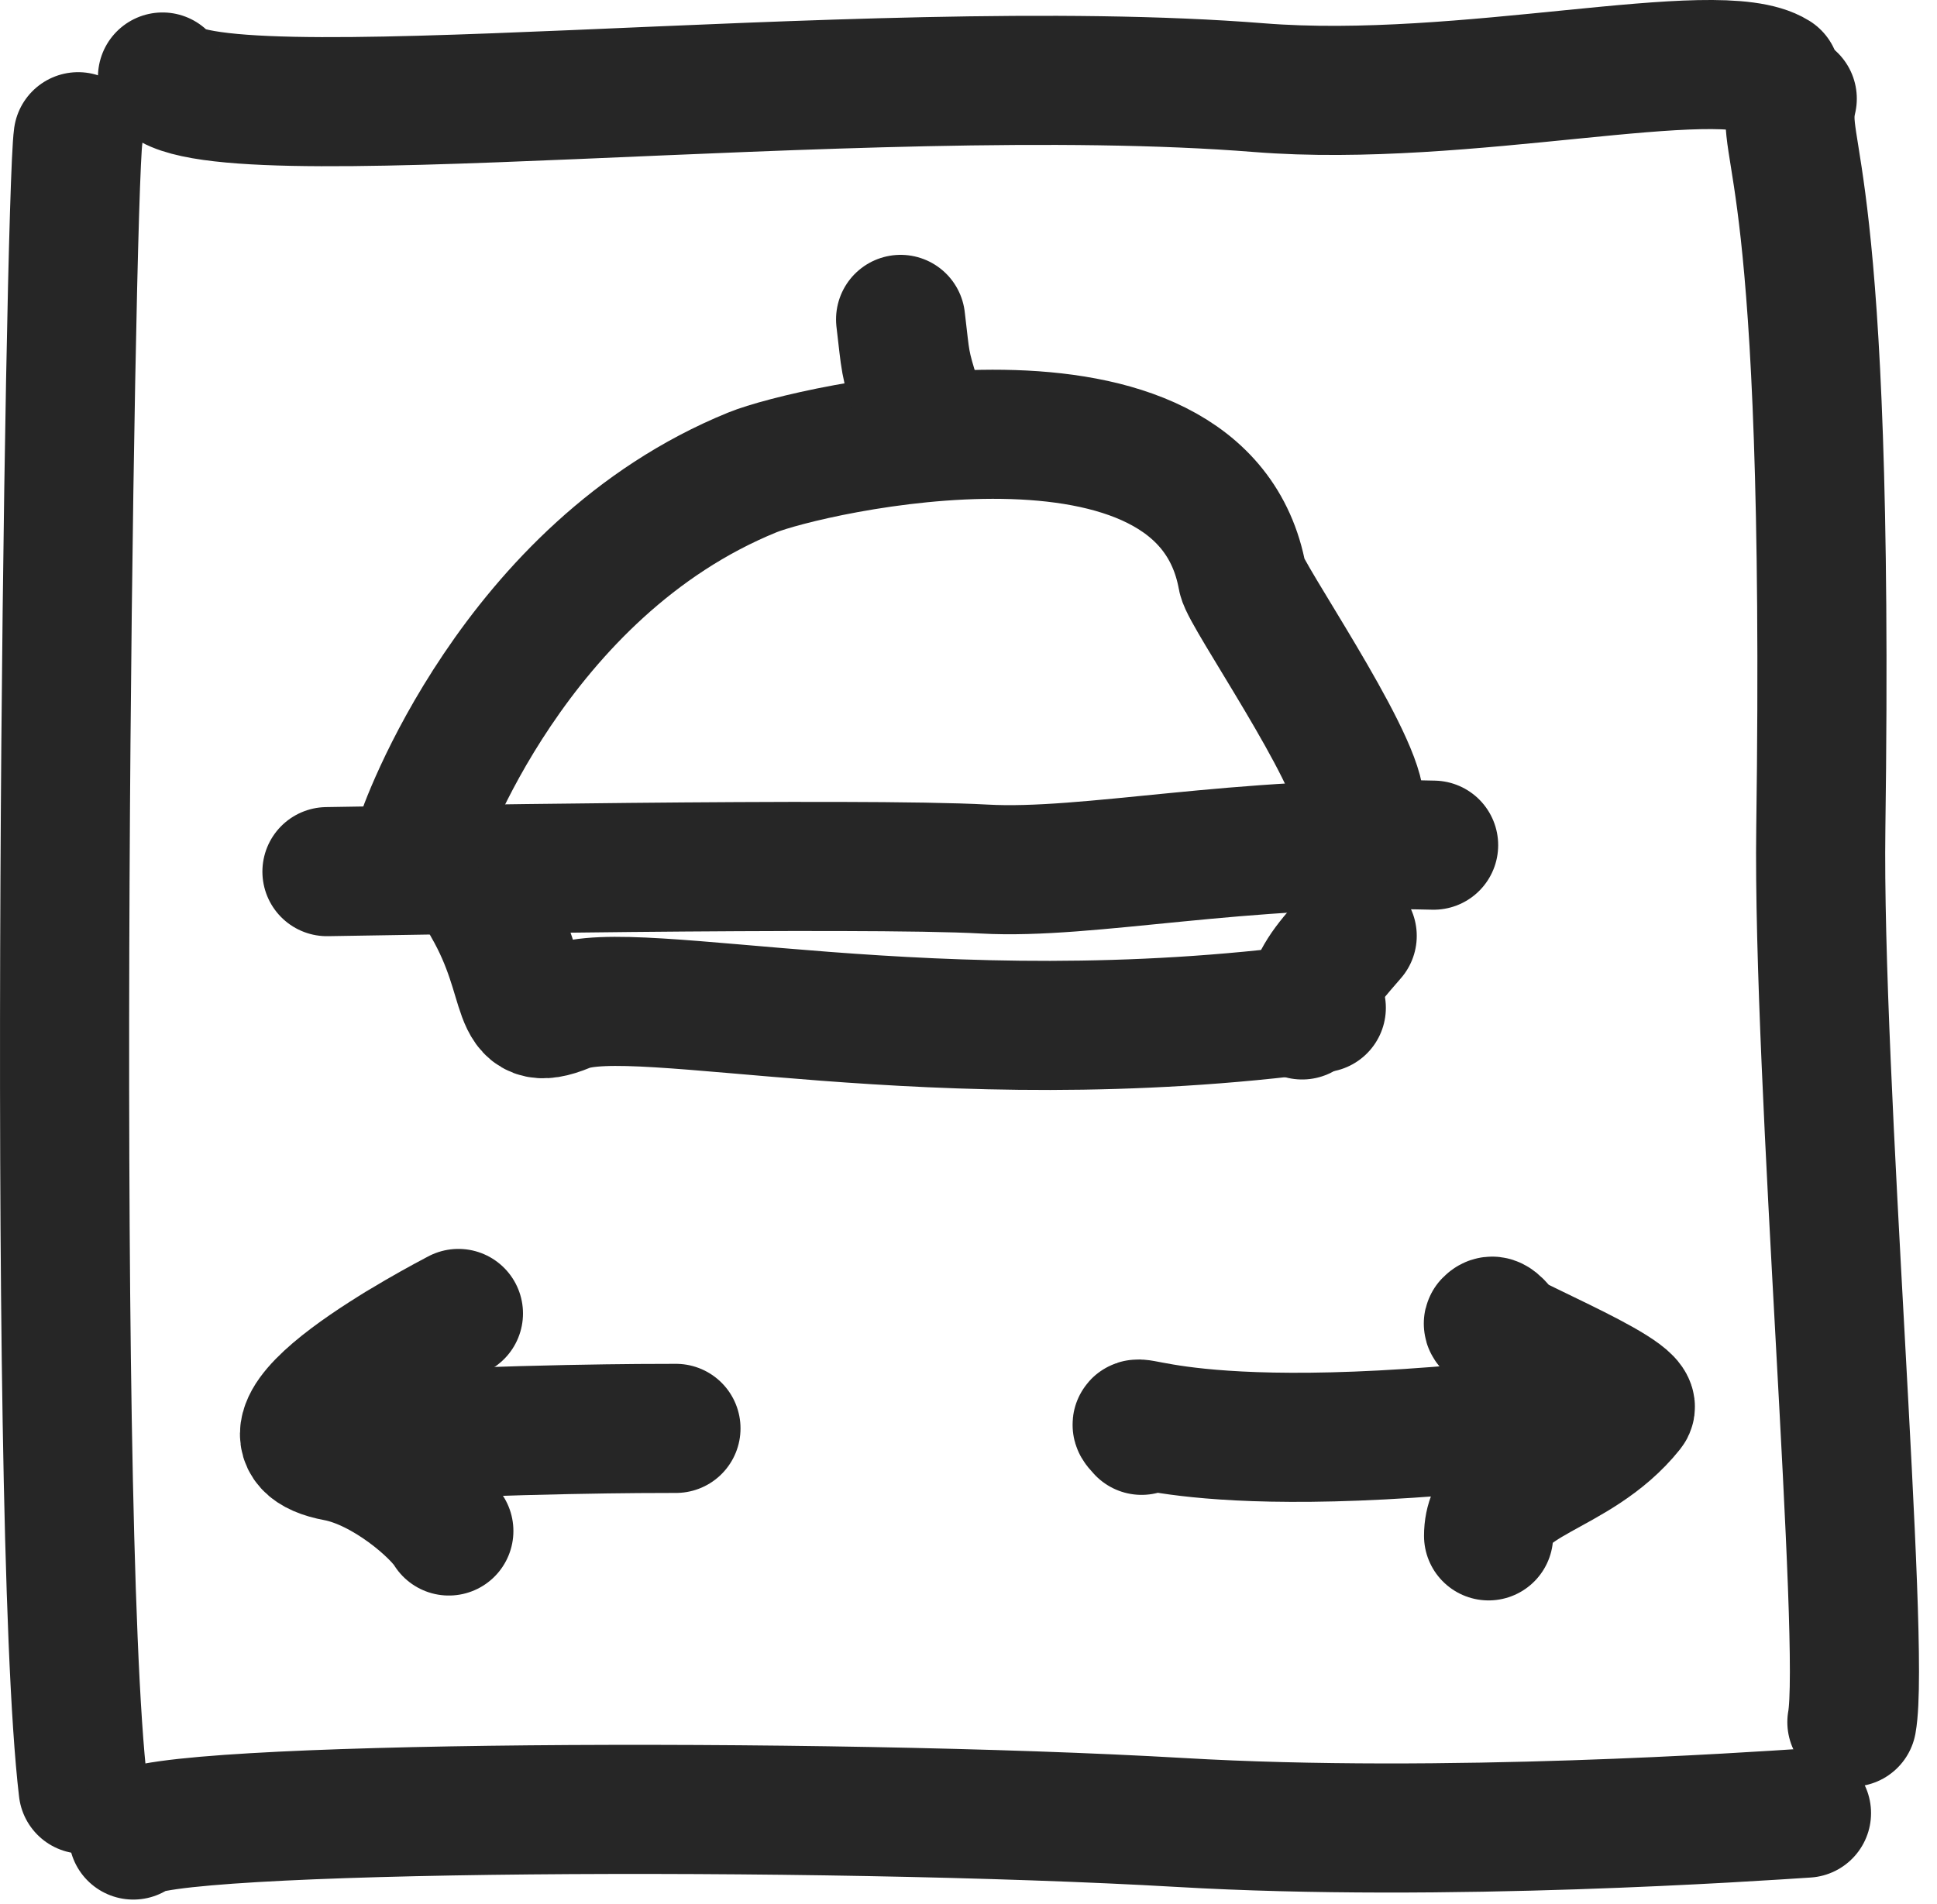 <svg width="60" height="59" viewBox="0 0 60 59" fill="none" xmlns="http://www.w3.org/2000/svg">
<path d="M2.421 4.236C2.153 6.126 1.551 46.716 2.577 55.436" stroke="#262626" stroke-width="4" stroke-miterlimit="1.5" stroke-linecap="round" stroke-linejoin="round"/>
<path d="M5.034 2.386C6.102 4.376 26.731 1.736 39.003 2.716C45.394 3.226 53.196 1.226 54.995 2.346" stroke="#262626" stroke-width="4" stroke-miterlimit="1.5" stroke-linecap="round" stroke-linejoin="round"/>
<path d="M55.516 3.057C55.096 4.817 56.691 4.777 56.401 25.666C56.294 33.416 57.798 50.966 57.364 53.356" stroke="#262626" stroke-width="4" stroke-miterlimit="1.5" stroke-linecap="round" stroke-linejoin="round"/>
<path d="M4.13 56.855C4.664 55.935 25.519 55.826 36.559 56.466C44.765 56.946 54.409 56.276 55.957 56.176" stroke="#262626" stroke-width="4" stroke-miterlimit="1.5" stroke-linecap="round" stroke-linejoin="round"/>
<path d="M10.128 27.006C11.757 26.977 26.75 26.716 30.488 26.926C33.732 27.106 38.401 26.026 44.407 26.186" stroke="#262626" stroke-width="4" stroke-miterlimit="1.5" stroke-linecap="round" stroke-linejoin="round"/>
<path d="M15.089 28.035C16.502 30.475 15.79 31.945 17.532 31.225C19.667 30.335 28.989 32.815 40.928 31.225" stroke="#262626" stroke-width="4" stroke-miterlimit="1.5" stroke-linecap="round" stroke-linejoin="round"/>
<path d="M41.885 28.996C40.907 30.126 40.917 30.106 40.335 31.446" stroke="#262626" stroke-width="4" stroke-miterlimit="1.5" stroke-linecap="round" stroke-linejoin="round"/>
<path d="M13.013 26.016C13.05 25.806 15.915 17.646 23.307 14.636C24.994 13.946 37.249 11.096 38.484 17.896C38.583 18.436 41.987 23.356 42.112 24.856" stroke="#262626" stroke-width="4" stroke-miterlimit="1.5" stroke-linecap="round" stroke-linejoin="round"/>
<path d="M27.897 9.896C28.058 11.236 28.005 11.197 28.415 12.487" stroke="#262626" stroke-width="4" stroke-miterlimit="1.5" stroke-linecap="round" stroke-linejoin="round"/>
<path d="M10.795 44.545C16.199 44.255 20.126 44.256 20.938 44.256" stroke="#262626" stroke-width="4" stroke-miterlimit="1.5" stroke-linecap="round" stroke-linejoin="round"/>
<path d="M10.127 43.805C11.842 41.825 11.928 42.005 14.2 40.695C13.787 40.915 6.921 44.485 10.425 45.135C11.943 45.425 13.543 46.835 13.903 47.435" stroke="#262626" stroke-width="4" stroke-miterlimit="1.5" stroke-linecap="round" stroke-linejoin="round"/>
<path d="M35.361 44.316C34.644 43.536 36.397 45.446 48.63 43.926C46.369 41.006 46.329 40.776 46.11 40.996C45.888 41.216 50.884 43.156 50.478 43.656C48.818 45.736 46.11 45.766 46.11 47.586" stroke="#262626" stroke-width="4" stroke-miterlimit="1.5" stroke-linecap="round" stroke-linejoin="round"/>
</svg>
